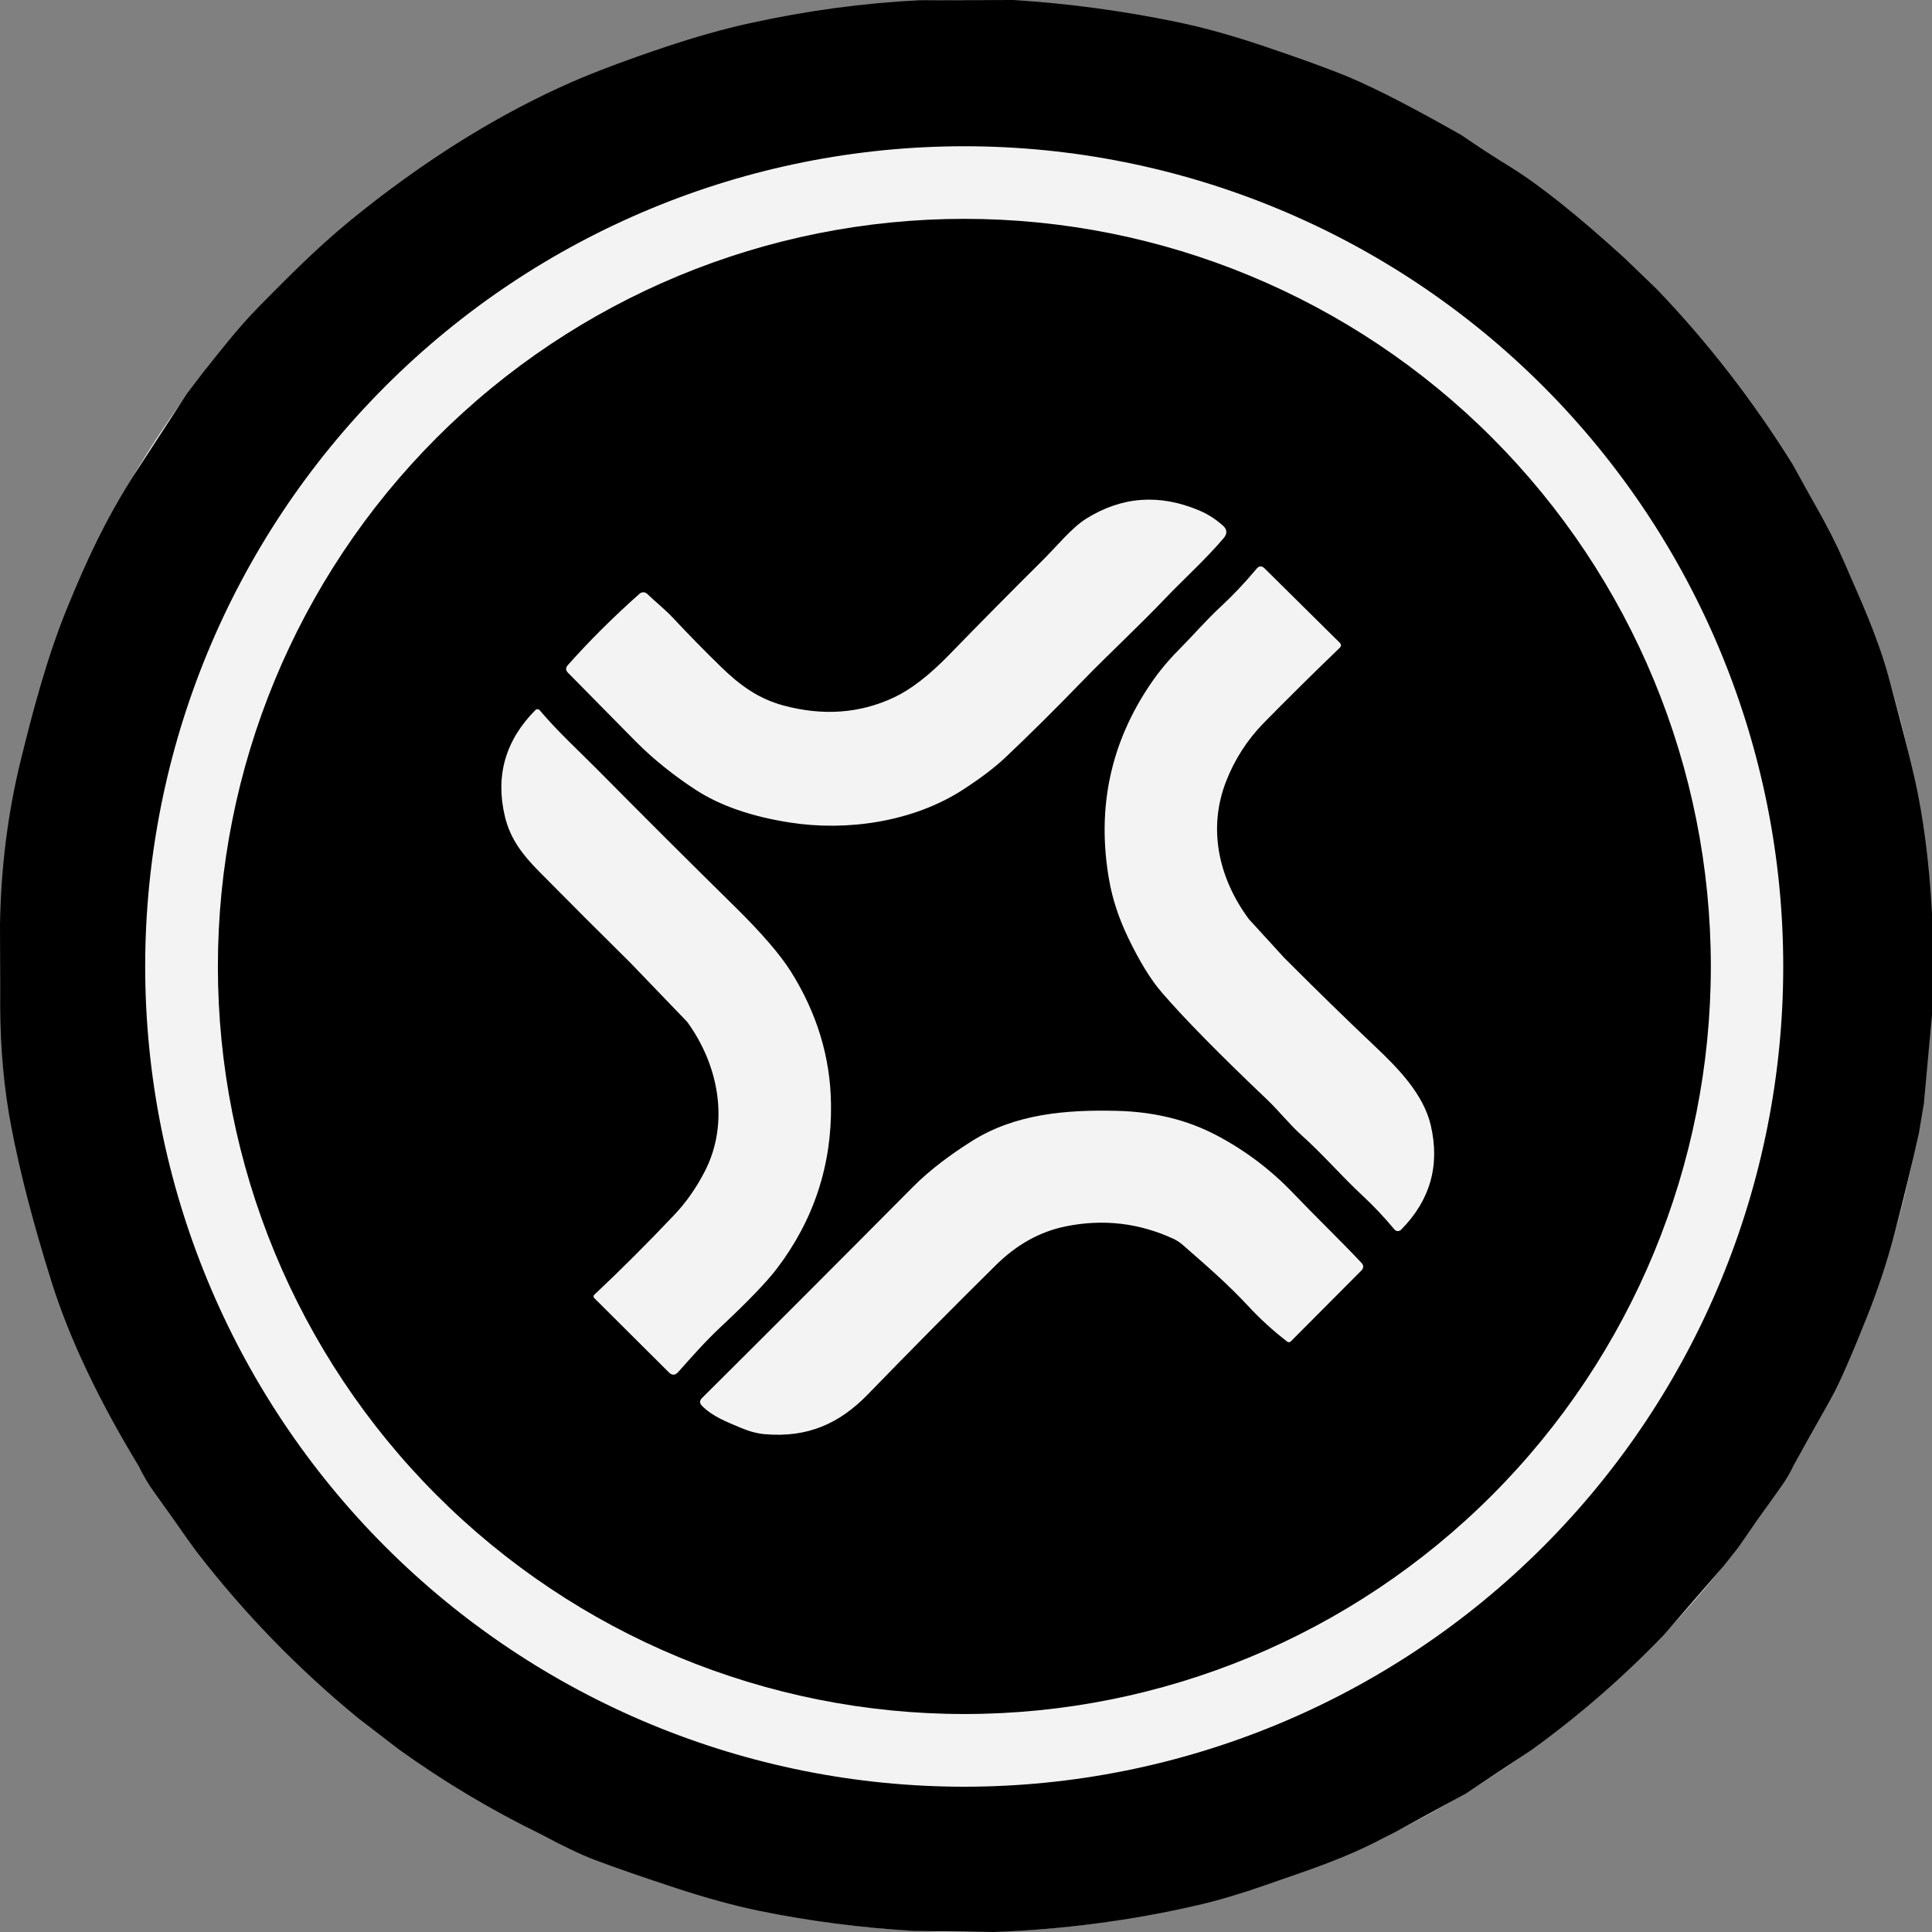 <svg width="40" height="40" viewBox="0 0 40 40" fill="none" xmlns="http://www.w3.org/2000/svg">
<rect x="0" y="0" width="40" height="40" fill="#808080" stroke="none"/>
<g clip-path="url(#clip0_1721_292)">
<path fill-rule="evenodd" clip-rule="evenodd" d="M20 0C31.047 0 40 8.954 40 20C40 31.047 31.047 40 20 40C8.954 40 0 31.047 0 20C0 8.954 8.954 0 20 0Z" fill="#F3F3F3"/>
<path d="M19.04 0.005L20.981 0C22.122 0.072 23.255 0.225 24.378 0.458C24.911 0.568 25.494 0.73 26.129 0.943C26.936 1.214 27.545 1.436 27.954 1.608C28.512 1.845 29.283 2.243 30.266 2.803C30.582 3.021 30.92 3.24 31.278 3.462C31.875 3.831 32.659 4.457 33.631 5.341L34.301 5.986C35.358 7.089 36.294 8.297 37.111 9.61C37.472 10.27 37.874 10.931 38.164 11.597C38.51 12.394 38.874 13.176 39.106 14.035C39.348 14.923 39.525 15.611 39.636 16.099C39.82 16.908 39.942 17.846 40 18.913V21.01L39.832 22.845L39.728 23.463C39.571 24.163 39.406 24.845 39.232 25.508C39.08 26.09 38.891 26.665 38.665 27.235C38.336 28.062 38.089 28.627 37.922 28.929C37.67 29.384 37.408 29.854 37.136 30.337C37.067 30.486 36.975 30.642 36.86 30.802C36.559 31.221 36.269 31.634 35.988 32.04L35.693 32.413L34.456 33.84C33.618 34.714 32.705 35.509 31.717 36.225L30.344 37.136L28.86 37.945L28.645 38.052C27.845 38.477 27.116 38.71 26.177 39.037C25.667 39.214 25.211 39.349 24.808 39.442C23.413 39.764 22 39.95 20.569 40L18.932 39.978C17.837 39.915 16.762 39.775 15.706 39.559C15.203 39.455 14.633 39.299 13.996 39.091C13.315 38.868 12.757 38.674 12.321 38.51C12.04 38.404 11.663 38.225 11.192 37.972C10.176 37.478 9.199 36.894 8.259 36.22L7.42 35.575C6.17 34.551 5.053 33.4 4.068 32.123L3.874 31.856C3.645 31.527 3.41 31.196 3.17 30.863C3.07 30.724 2.971 30.556 2.875 30.359C2.037 28.979 1.435 27.707 1.069 26.544C0.694 25.353 0.416 24.284 0.235 23.336C0.085 22.558 0.008 21.723 0.004 20.831L0 19.152C0.019 17.965 0.162 16.826 0.431 15.735C0.681 14.717 0.977 13.599 1.391 12.587C1.802 11.581 2.177 10.778 2.761 9.854L3.871 8.149L4.198 7.72C4.566 7.259 4.925 6.793 5.343 6.367C6.135 5.56 6.731 4.967 7.568 4.312C8.975 3.203 10.395 2.333 11.828 1.703C12.326 1.485 12.974 1.241 13.774 0.973C14.403 0.763 14.986 0.598 15.522 0.481C16.709 0.22 17.882 0.062 19.04 0.005ZM36.92 20.01C36.92 15.506 35.134 11.187 31.954 8.002C28.774 4.817 24.46 3.028 19.963 3.028C15.466 3.028 11.153 4.817 7.973 8.002C4.792 11.187 3.006 15.506 3.006 20.01C3.006 24.514 4.792 28.834 7.973 32.018C11.153 35.203 15.466 36.992 19.963 36.992C24.46 36.992 28.774 35.203 31.954 32.018C35.134 28.834 36.92 24.514 36.92 20.01Z" fill="black"/>
<path d="M35.421 20.009C35.421 24.114 33.792 28.051 30.894 30.953C27.996 33.856 24.065 35.487 19.966 35.487C15.867 35.487 11.936 33.856 9.038 30.953C6.139 28.051 4.511 24.114 4.511 20.009C4.511 15.904 6.139 11.967 9.038 9.065C11.936 6.162 15.867 4.531 19.966 4.531C24.065 4.531 27.996 6.162 30.894 9.065C33.792 11.967 35.421 15.904 35.421 20.009ZM18.512 14.438C17.805 14.771 17.041 14.827 16.223 14.607C15.694 14.464 15.315 14.183 14.931 13.81C14.588 13.476 14.256 13.137 13.934 12.793C13.769 12.616 13.574 12.464 13.399 12.295C13.378 12.275 13.35 12.263 13.321 12.263C13.291 12.262 13.263 12.272 13.242 12.292C12.695 12.777 12.2 13.271 11.755 13.772C11.708 13.825 11.709 13.877 11.759 13.928C12.223 14.4 12.694 14.878 13.172 15.361C13.531 15.723 13.967 16.068 14.403 16.352C14.908 16.681 15.561 16.907 16.363 17.031C17.54 17.213 18.905 17.018 19.938 16.349C20.301 16.113 20.591 15.894 20.808 15.69C21.306 15.219 21.844 14.687 22.42 14.091C22.965 13.529 23.566 12.976 24.118 12.397C24.516 11.98 24.941 11.602 25.333 11.144C25.414 11.049 25.409 10.962 25.319 10.882C25.167 10.746 25.003 10.642 24.827 10.568C24.005 10.221 23.226 10.278 22.49 10.738C22.188 10.926 21.877 11.312 21.596 11.591C20.961 12.221 20.312 12.877 19.648 13.56C19.237 13.983 18.858 14.275 18.512 14.438ZM26.59 19.832L25.857 19.03C25.236 18.192 25.002 17.17 25.381 16.188C25.559 15.726 25.822 15.318 26.169 14.963C26.655 14.469 27.179 13.95 27.743 13.407C27.749 13.401 27.754 13.393 27.758 13.385C27.761 13.377 27.763 13.368 27.763 13.359C27.763 13.351 27.761 13.342 27.758 13.334C27.754 13.326 27.749 13.318 27.743 13.312L26.182 11.768C26.123 11.711 26.068 11.713 26.015 11.776C25.777 12.062 25.527 12.326 25.265 12.569C24.966 12.846 24.7 13.157 24.412 13.447C24.193 13.666 23.997 13.902 23.823 14.157C22.993 15.377 22.705 16.725 22.96 18.201C23.029 18.604 23.162 19.011 23.36 19.421C23.596 19.911 23.828 20.288 24.057 20.552C24.524 21.093 25.25 21.831 26.236 22.768C26.485 23.006 26.696 23.279 26.953 23.509C27.387 23.897 27.767 24.342 28.203 24.748C28.437 24.965 28.659 25.201 28.871 25.455C28.879 25.465 28.889 25.473 28.901 25.479C28.912 25.485 28.924 25.488 28.937 25.488C28.95 25.489 28.963 25.487 28.974 25.482C28.986 25.478 28.997 25.471 29.006 25.462C29.61 24.853 29.816 24.132 29.623 23.3C29.472 22.649 28.938 22.109 28.473 21.669C27.85 21.079 27.223 20.466 26.59 19.832ZM13.048 19.93L14.226 21.155C14.881 22.052 15.108 23.249 14.592 24.252C14.416 24.593 14.207 24.892 13.965 25.148C13.406 25.738 12.852 26.292 12.303 26.808C12.299 26.812 12.295 26.817 12.293 26.823C12.29 26.829 12.289 26.835 12.289 26.841C12.289 26.847 12.29 26.854 12.292 26.859C12.295 26.865 12.298 26.87 12.303 26.875L13.849 28.414C13.914 28.479 13.978 28.477 14.04 28.408C14.33 28.083 14.602 27.772 14.922 27.473C15.491 26.94 15.878 26.537 16.086 26.263C16.851 25.255 17.224 24.119 17.205 22.855C17.192 21.89 16.915 20.978 16.377 20.119C16.154 19.764 15.766 19.314 15.213 18.77C14.28 17.853 13.329 16.903 12.357 15.922C11.956 15.518 11.545 15.144 11.174 14.705C11.168 14.698 11.162 14.693 11.154 14.69C11.146 14.686 11.138 14.684 11.13 14.684C11.122 14.683 11.113 14.685 11.105 14.688C11.098 14.691 11.091 14.695 11.085 14.701C10.463 15.328 10.253 16.061 10.453 16.903C10.564 17.371 10.823 17.7 11.156 18.038C11.781 18.671 12.412 19.302 13.048 19.93ZM24.294 25.648C24.363 25.68 24.429 25.723 24.491 25.778C24.952 26.18 25.426 26.59 25.842 27.04C26.087 27.305 26.356 27.55 26.649 27.776C26.677 27.796 26.702 27.794 26.727 27.77L28.182 26.309C28.237 26.254 28.238 26.198 28.184 26.142C27.73 25.66 27.243 25.194 26.779 24.708C26.309 24.216 25.776 23.814 25.179 23.501C24.577 23.185 23.894 23.018 23.13 22.999C22.063 22.972 21.009 23.063 20.117 23.628C19.693 23.895 19.261 24.212 18.9 24.575C17.402 26.084 15.948 27.54 14.536 28.943C14.481 28.997 14.481 29.051 14.535 29.107C14.755 29.33 15.059 29.444 15.348 29.566C15.521 29.638 15.685 29.681 15.842 29.694C16.716 29.766 17.374 29.483 17.974 28.863C18.846 27.964 19.728 27.074 20.62 26.192C21.051 25.766 21.532 25.499 22.063 25.391C22.837 25.233 23.581 25.319 24.294 25.648Z" fill="black"/>
<path d="M39.5 20C39.5 23.857 38.356 27.627 36.214 30.834C34.071 34.04 31.026 36.54 27.462 38.016C23.899 39.492 19.978 39.878 16.196 39.125C12.413 38.373 8.939 36.516 6.211 33.789C3.484 31.061 1.627 27.587 0.875 23.804C0.122 20.022 0.508 16.101 1.984 12.538C3.46 8.975 5.96 5.929 9.166 3.786C12.373 1.644 16.143 0.5 20 0.5C25.172 0.5 30.132 2.554 33.789 6.211C37.446 9.868 39.5 14.828 39.5 20Z" stroke="black" stroke-opacity="0.02"/>
</g>
<defs>
<clipPath id="clip0_1721_292">
<rect width="40" height="40" fill="white"/>
</clipPath>
</defs>
</svg>
